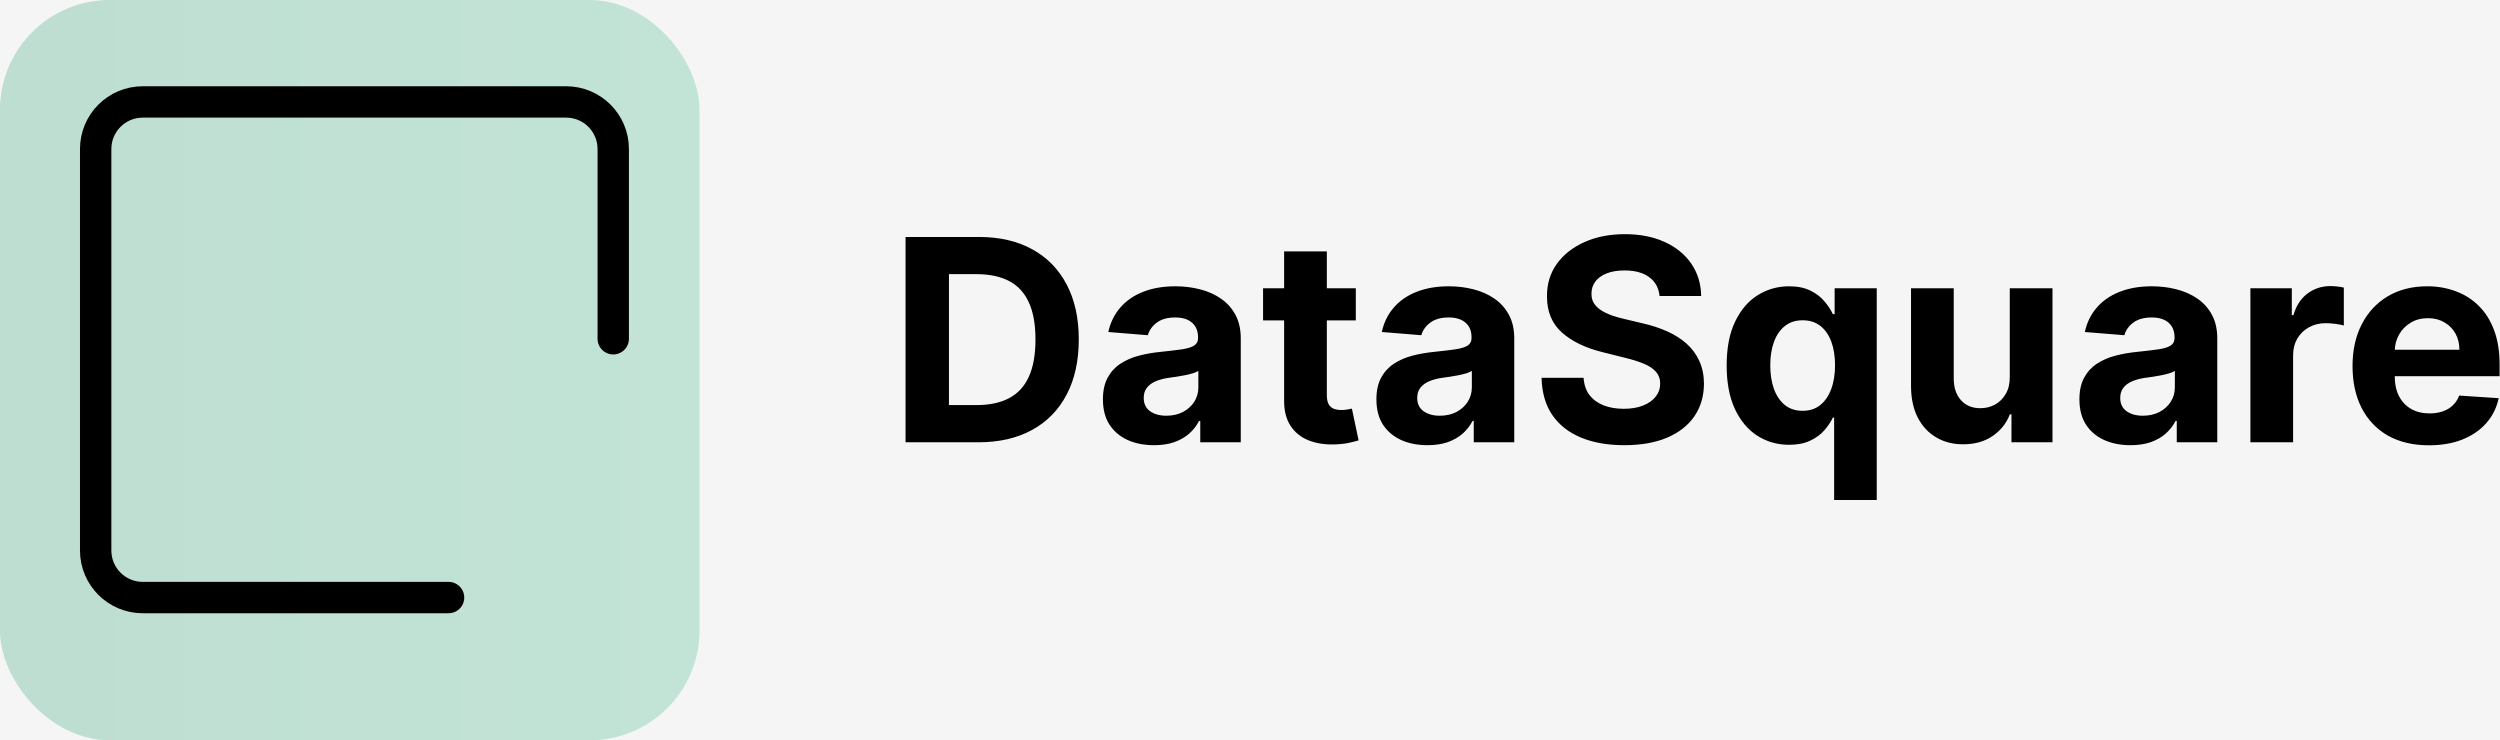 <svg width="797" height="236" viewBox="0 0 797 236" fill="none" xmlns="http://www.w3.org/2000/svg">
<rect width="797" height="236" fill="#F5F5F5"/>
<rect width="223" height="236" rx="35" fill="url(#paint0_linear_2_23)"/>
<path d="M195.5 108V47.5C195.5 39.216 188.784 32.5 180.5 32.5H45.5C37.216 32.5 30.5 39.216 30.5 47.5V175.5C30.5 183.784 37.216 190.5 45.5 190.5H143" stroke="black" stroke-width="10" stroke-linecap="round"/>
<path d="M311.892 141H288.689V75.546H312.084C318.668 75.546 324.335 76.856 329.087 79.477C333.838 82.076 337.492 85.815 340.049 90.695C342.627 95.574 343.916 101.412 343.916 108.209C343.916 115.027 342.627 120.886 340.049 125.787C337.492 130.687 333.817 134.448 329.023 137.069C324.25 139.69 318.54 141 311.892 141ZM302.528 129.143H311.317C315.408 129.143 318.849 128.418 321.64 126.969C324.452 125.499 326.562 123.23 327.968 120.162C329.396 117.072 330.109 113.088 330.109 108.209C330.109 103.372 329.396 99.42 327.968 96.352C326.562 93.283 324.463 91.025 321.672 89.576C318.881 88.127 315.44 87.403 311.349 87.403H302.528V129.143ZM367.91 141.927C364.778 141.927 361.987 141.384 359.537 140.297C357.086 139.189 355.148 137.559 353.72 135.407C352.314 133.234 351.611 130.528 351.611 127.289C351.611 124.562 352.111 122.271 353.113 120.418C354.114 118.564 355.478 117.072 357.204 115.943C358.93 114.814 360.89 113.962 363.084 113.386C365.3 112.811 367.623 112.406 370.052 112.172C372.907 111.874 375.208 111.597 376.955 111.341C378.702 111.064 379.97 110.659 380.758 110.126C381.547 109.594 381.941 108.805 381.941 107.761V107.57C381.941 105.545 381.302 103.979 380.023 102.871C378.766 101.763 376.976 101.21 374.654 101.21C372.204 101.21 370.254 101.753 368.805 102.839C367.356 103.905 366.398 105.247 365.929 106.866L353.336 105.844C353.976 102.861 355.233 100.283 357.108 98.109C358.983 95.915 361.401 94.231 364.363 93.06C367.346 91.867 370.797 91.27 374.718 91.27C377.445 91.27 380.055 91.59 382.548 92.229C385.062 92.868 387.289 93.859 389.228 95.201C391.188 96.543 392.733 98.269 393.862 100.379C394.991 102.467 395.556 104.97 395.556 107.889V141H382.644V134.192H382.26C381.472 135.727 380.417 137.08 379.096 138.251C377.775 139.402 376.188 140.308 374.334 140.968C372.481 141.607 370.339 141.927 367.91 141.927ZM371.809 132.531C373.812 132.531 375.581 132.136 377.115 131.348C378.649 130.538 379.853 129.452 380.726 128.088C381.6 126.724 382.037 125.18 382.037 123.454V118.244C381.611 118.521 381.025 118.777 380.279 119.011C379.555 119.224 378.734 119.427 377.818 119.619C376.902 119.789 375.986 119.949 375.069 120.098C374.153 120.226 373.322 120.343 372.577 120.45C370.979 120.684 369.583 121.057 368.39 121.568C367.197 122.08 366.27 122.772 365.609 123.646C364.949 124.498 364.618 125.563 364.618 126.842C364.618 128.695 365.29 130.112 366.632 131.092C367.996 132.051 369.721 132.531 371.809 132.531ZM432.23 91.909V102.136H402.667V91.909H432.23ZM409.379 80.148H422.994V125.915C422.994 127.172 423.186 128.152 423.569 128.855C423.953 129.537 424.485 130.016 425.167 130.293C425.87 130.57 426.68 130.709 427.596 130.709C428.235 130.709 428.874 130.656 429.514 130.549C430.153 130.421 430.643 130.325 430.984 130.261L433.125 140.393C432.443 140.606 431.485 140.851 430.249 141.128C429.013 141.426 427.511 141.607 425.742 141.671C422.461 141.799 419.585 141.362 417.113 140.361C414.663 139.359 412.756 137.804 411.392 135.695C410.029 133.585 409.357 130.922 409.379 127.705V80.148ZM455.098 141.927C451.966 141.927 449.175 141.384 446.724 140.297C444.274 139.189 442.335 137.559 440.907 135.407C439.501 133.234 438.798 130.528 438.798 127.289C438.798 124.562 439.299 122.271 440.3 120.418C441.302 118.564 442.665 117.072 444.391 115.943C446.117 114.814 448.077 113.962 450.272 113.386C452.488 112.811 454.81 112.406 457.239 112.172C460.094 111.874 462.395 111.597 464.143 111.341C465.89 111.064 467.157 110.659 467.946 110.126C468.734 109.594 469.128 108.805 469.128 107.761V107.57C469.128 105.545 468.489 103.979 467.211 102.871C465.954 101.763 464.164 101.21 461.841 101.21C459.391 101.21 457.442 101.753 455.993 102.839C454.544 103.905 453.585 105.247 453.116 106.866L440.524 105.844C441.163 102.861 442.42 100.283 444.295 98.109C446.17 95.915 448.589 94.231 451.55 93.06C454.533 91.867 457.985 91.27 461.905 91.27C464.633 91.27 467.243 91.59 469.736 92.229C472.25 92.868 474.476 93.859 476.415 95.201C478.376 96.543 479.92 98.269 481.05 100.379C482.179 102.467 482.743 104.97 482.743 107.889V141H469.832V134.192H469.448C468.66 135.727 467.605 137.08 466.284 138.251C464.963 139.402 463.376 140.308 461.522 140.968C459.668 141.607 457.527 141.927 455.098 141.927ZM458.997 132.531C461 132.531 462.768 132.136 464.302 131.348C465.836 130.538 467.04 129.452 467.914 128.088C468.787 126.724 469.224 125.18 469.224 123.454V118.244C468.798 118.521 468.212 118.777 467.466 119.011C466.742 119.224 465.922 119.427 465.006 119.619C464.089 119.789 463.173 119.949 462.257 120.098C461.341 120.226 460.51 120.343 459.764 120.45C458.166 120.684 456.77 121.057 455.577 121.568C454.384 122.08 453.457 122.772 452.797 123.646C452.136 124.498 451.806 125.563 451.806 126.842C451.806 128.695 452.477 130.112 453.819 131.092C455.183 132.051 456.909 132.531 458.997 132.531ZM529.07 94.37C528.814 91.792 527.717 89.789 525.778 88.362C523.839 86.934 521.208 86.22 517.884 86.22C515.625 86.22 513.718 86.54 512.163 87.179C510.607 87.797 509.414 88.66 508.583 89.768C507.774 90.876 507.369 92.133 507.369 93.539C507.326 94.711 507.571 95.734 508.104 96.607C508.658 97.481 509.414 98.237 510.373 98.876C511.332 99.494 512.44 100.038 513.697 100.506C514.954 100.954 516.296 101.337 517.724 101.657L523.605 103.063C526.46 103.702 529.08 104.555 531.467 105.62C533.853 106.685 535.92 107.996 537.667 109.551C539.414 111.107 540.767 112.939 541.726 115.048C542.706 117.158 543.207 119.576 543.228 122.303C543.207 126.309 542.184 129.782 540.16 132.722C538.157 135.641 535.259 137.911 531.467 139.53C527.695 141.128 523.146 141.927 517.82 141.927C512.536 141.927 507.933 141.117 504.013 139.498C500.114 137.879 497.067 135.482 494.872 132.307C492.699 129.111 491.559 125.158 491.453 120.45H504.844C504.993 122.644 505.622 124.477 506.73 125.947C507.859 127.396 509.361 128.493 511.236 129.239C513.132 129.963 515.274 130.325 517.66 130.325C520.004 130.325 522.039 129.984 523.764 129.303C525.512 128.621 526.865 127.673 527.823 126.458C528.782 125.244 529.262 123.848 529.262 122.271C529.262 120.801 528.825 119.565 527.951 118.564C527.099 117.562 525.842 116.71 524.18 116.007C522.539 115.304 520.526 114.665 518.139 114.089L511.012 112.3C505.494 110.957 501.137 108.859 497.941 106.004C494.744 103.148 493.157 99.303 493.178 94.466C493.157 90.503 494.212 87.04 496.343 84.079C498.494 81.117 501.445 78.805 505.195 77.144C508.945 75.481 513.207 74.651 517.98 74.651C522.838 74.651 527.078 75.481 530.7 77.144C534.343 78.805 537.177 81.117 539.201 84.079C541.225 87.04 542.269 90.471 542.333 94.37H529.07ZM584.721 159.409V133.138H584.305C583.666 134.501 582.76 135.854 581.588 137.197C580.438 138.518 578.936 139.615 577.082 140.489C575.25 141.362 573.012 141.799 570.37 141.799C566.642 141.799 563.265 140.84 560.239 138.923C557.235 136.984 554.848 134.139 553.08 130.389C551.333 126.618 550.459 121.994 550.459 116.518C550.459 110.893 551.365 106.217 553.176 102.488C554.987 98.738 557.395 95.936 560.399 94.082C563.424 92.207 566.738 91.27 570.338 91.27C573.087 91.27 575.377 91.739 577.21 92.676C579.064 93.592 580.555 94.743 581.684 96.128C582.835 97.492 583.708 98.834 584.305 100.155H584.88V91.909H598.304V159.409H584.721ZM574.685 130.964C576.88 130.964 578.733 130.368 580.246 129.175C581.78 127.96 582.952 126.266 583.762 124.093C584.593 121.92 585.008 119.374 585.008 116.455C585.008 113.536 584.603 111 583.794 108.848C582.984 106.696 581.812 105.034 580.278 103.862C578.744 102.69 576.88 102.104 574.685 102.104C572.448 102.104 570.562 102.712 569.028 103.926C567.494 105.141 566.333 106.824 565.544 108.976C564.756 111.128 564.362 113.621 564.362 116.455C564.362 119.31 564.756 121.835 565.544 124.029C566.354 126.202 567.515 127.907 569.028 129.143C570.562 130.357 572.448 130.964 574.685 130.964ZM640.715 120.098V91.909H654.33V141H641.258V132.083H640.747C639.639 134.96 637.796 137.271 635.218 139.018C632.661 140.766 629.539 141.639 625.853 141.639C622.572 141.639 619.685 140.893 617.192 139.402C614.699 137.911 612.75 135.79 611.343 133.042C609.958 130.293 609.255 127.001 609.234 123.166V91.909H622.849V120.737C622.87 123.635 623.648 125.925 625.182 127.609C626.716 129.292 628.772 130.134 631.35 130.134C632.991 130.134 634.525 129.761 635.953 129.015C637.38 128.248 638.531 127.119 639.404 125.627C640.299 124.136 640.736 122.293 640.715 120.098ZM679.219 141.927C676.087 141.927 673.296 141.384 670.845 140.297C668.395 139.189 666.456 137.559 665.029 135.407C663.622 133.234 662.919 130.528 662.919 127.289C662.919 124.562 663.42 122.271 664.421 120.418C665.423 118.564 666.786 117.072 668.512 115.943C670.238 114.814 672.198 113.962 674.393 113.386C676.609 112.811 678.931 112.406 681.36 112.172C684.215 111.874 686.517 111.597 688.264 111.341C690.011 111.064 691.279 110.659 692.067 110.126C692.855 109.594 693.249 108.805 693.249 107.761V107.57C693.249 105.545 692.61 103.979 691.332 102.871C690.075 101.763 688.285 101.21 685.963 101.21C683.512 101.21 681.563 101.753 680.114 102.839C678.665 103.905 677.706 105.247 677.237 106.866L664.645 105.844C665.284 102.861 666.541 100.283 668.416 98.109C670.291 95.915 672.71 94.231 675.671 93.06C678.654 91.867 682.106 91.27 686.026 91.27C688.754 91.27 691.364 91.59 693.857 92.229C696.371 92.868 698.597 93.859 700.536 95.201C702.497 96.543 704.041 98.269 705.171 100.379C706.3 102.467 706.865 104.97 706.865 107.889V141H693.953V134.192H693.569C692.781 135.727 691.726 137.08 690.405 138.251C689.084 139.402 687.497 140.308 685.643 140.968C683.789 141.607 681.648 141.927 679.219 141.927ZM683.118 132.531C685.121 132.531 686.889 132.136 688.423 131.348C689.958 130.538 691.161 129.452 692.035 128.088C692.909 126.724 693.345 125.18 693.345 123.454V118.244C692.919 118.521 692.333 118.777 691.588 119.011C690.863 119.224 690.043 119.427 689.127 119.619C688.21 119.789 687.294 119.949 686.378 120.098C685.462 120.226 684.631 120.343 683.885 120.45C682.287 120.684 680.892 121.057 679.698 121.568C678.505 122.08 677.578 122.772 676.918 123.646C676.257 124.498 675.927 125.563 675.927 126.842C675.927 128.695 676.598 130.112 677.941 131.092C679.304 132.051 681.03 132.531 683.118 132.531ZM717.427 141V91.909H730.627V100.474H731.138C732.033 97.428 733.535 95.126 735.645 93.571C737.754 91.994 740.183 91.206 742.932 91.206C743.613 91.206 744.349 91.249 745.137 91.334C745.925 91.419 746.618 91.536 747.214 91.685V103.766C746.575 103.575 745.691 103.404 744.562 103.255C743.432 103.106 742.399 103.031 741.461 103.031C739.459 103.031 737.669 103.468 736.092 104.342C734.537 105.194 733.301 106.387 732.385 107.921C731.49 109.455 731.042 111.224 731.042 113.227V141H717.427ZM774.341 141.959C769.291 141.959 764.944 140.936 761.301 138.891C757.679 136.824 754.887 133.905 752.927 130.134C750.967 126.341 749.987 121.856 749.987 116.678C749.987 111.629 750.967 107.197 752.927 103.383C754.887 99.569 757.647 96.597 761.205 94.466C764.784 92.335 768.982 91.27 773.797 91.27C777.036 91.27 780.051 91.792 782.842 92.836C785.654 93.859 788.105 95.403 790.193 97.47C792.302 99.537 793.943 102.136 795.115 105.268C796.287 108.379 796.873 112.023 796.873 116.199V119.938H755.42V111.501H784.056C784.056 109.54 783.63 107.804 782.778 106.291C781.926 104.778 780.743 103.596 779.23 102.744C777.739 101.87 776.002 101.433 774.021 101.433C771.954 101.433 770.122 101.913 768.524 102.871C766.947 103.809 765.711 105.077 764.816 106.675C763.922 108.251 763.463 110.009 763.442 111.948V119.97C763.442 122.399 763.89 124.498 764.784 126.266C765.701 128.035 766.99 129.398 768.652 130.357C770.314 131.316 772.284 131.795 774.564 131.795C776.077 131.795 777.462 131.582 778.719 131.156C779.976 130.73 781.052 130.091 781.947 129.239C782.842 128.386 783.524 127.342 783.993 126.107L796.585 126.938C795.946 129.963 794.635 132.605 792.654 134.864C790.694 137.101 788.158 138.848 785.047 140.105C781.958 141.341 778.389 141.959 774.341 141.959Z" fill="black"/>
<defs>
<linearGradient id="paint0_linear_2_23" x1="223" y1="118" x2="0" y2="118" gradientUnits="userSpaceOnUse">
<stop stop-color="#C2E4D6"/>
<stop offset="0.685" stop-color="#BFE0D2"/>
<stop offset="0.885" stop-color="#BDDED0"/>
<stop offset="1" stop-color="#BDDED0"/>
<stop offset="1" stop-color="#6B7E76"/>
</linearGradient>
</defs>
</svg>
